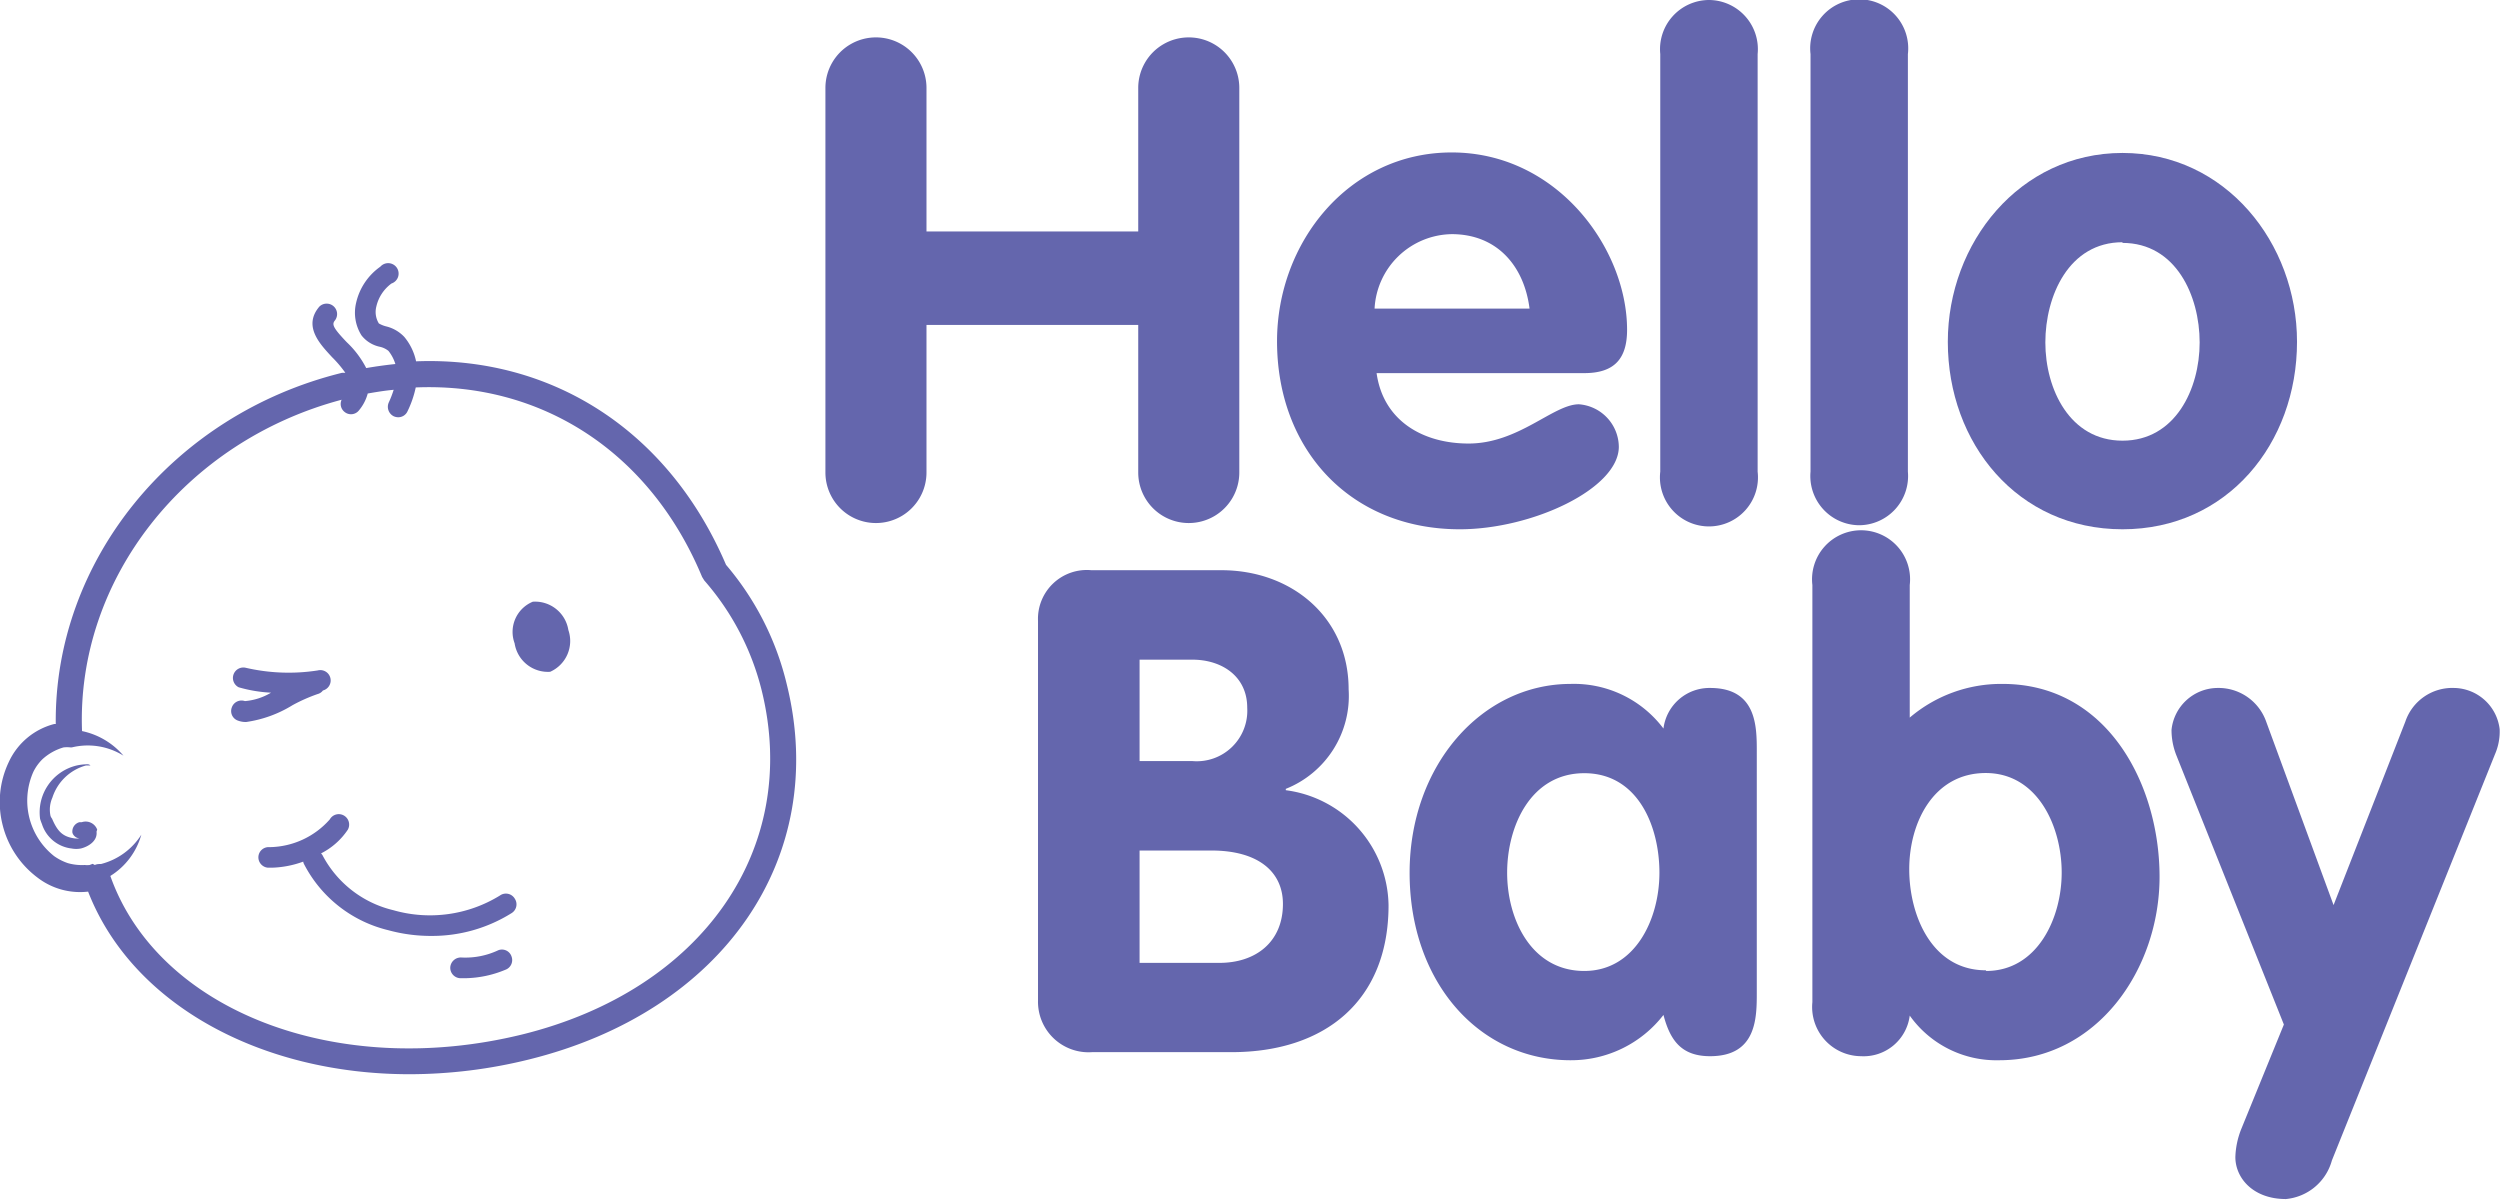<svg xmlns="http://www.w3.org/2000/svg" viewBox="0 0 148.41 71.22"><defs><style>.cls-1{fill:none;}.cls-2{fill:#6466ad;}</style></defs><g id="Layer_2" data-name="Layer 2"><g id="Layer_1-2" data-name="Layer 1"><rect class="cls-1" width="148.41" height="71.22"/><path class="cls-2" d="M43.1,33.53c-3.42-8-10.37-12.39-18.4-12.08A3.31,3.31,0,0,0,24,20a2.19,2.19,0,0,0-1.1-.63,1.68,1.68,0,0,1-.41-.17,1.3,1.3,0,0,1-.15-1,2.34,2.34,0,0,1,.9-1.37.62.62,0,1,0-.66-1,3.59,3.59,0,0,0-1.44,2.15,2.52,2.52,0,0,0,.32,1.93,1.87,1.87,0,0,0,1.06.67,1.24,1.24,0,0,1,.54.25,2.34,2.34,0,0,1,.41.78c-.57.06-1.15.14-1.73.24a5.63,5.63,0,0,0-1.15-1.53c-.88-.92-.89-1.08-.69-1.32a.62.62,0,0,0-.94-.8c-1,1.17.06,2.25.75,3a6.89,6.89,0,0,1,.79.93l-.19,0c-10.07,2.48-17.1,11.18-17,20.85l-.09,0a4.1,4.1,0,0,0-2.7,2.26,5.52,5.52,0,0,0-.36,3.75A5.58,5.58,0,0,0,2.23,52.1a4.14,4.14,0,0,0,3,.83c2.61,6.7,10.26,10.84,19.08,10.84a29.54,29.54,0,0,0,7.07-.87c11.56-2.85,17.86-12,15.33-22.26A17,17,0,0,0,43.1,33.53ZM31,61.41C20,64.11,9.38,60,6.55,52a4.22,4.22,0,0,0,1.84-2.45A4,4,0,0,1,6,51.29c-.12,0-.25,0-.37.06l-.13-.07-.18.07a1.35,1.35,0,0,1-.29,0,3.08,3.08,0,0,1-1-.11,3.19,3.19,0,0,1-.82-.42,4.2,4.2,0,0,1-1.23-5,2.77,2.77,0,0,1,.54-.75,3.16,3.16,0,0,1,1.25-.7,1.79,1.79,0,0,1,.42,0l0,0h.07l0,0a4,4,0,0,1,3.07.49,4.42,4.42,0,0,0-2.46-1.46c-.34-9,6.09-17.19,15.41-19.67a.6.6,0,0,0,.17.72.6.6,0,0,0,.86-.09,2.61,2.61,0,0,0,.52-1c.52-.09,1-.17,1.54-.22a6,6,0,0,1-.29.75.63.63,0,0,0,.29.82.66.66,0,0,0,.27.06.6.6,0,0,0,.55-.35A6.14,6.14,0,0,0,24.68,23c7.46-.31,13.91,3.82,17,11.25l.13.21A15.6,15.6,0,0,1,45.22,41C47.53,50.39,41.69,58.77,31,61.41Z"/><path class="cls-2" d="M31.63,35.72a1.94,1.94,0,0,0-1.08,2.47,2,2,0,0,0,2.11,1.69,2,2,0,0,0,1.08-2.48A2,2,0,0,0,31.63,35.72Z"/><path class="cls-2" d="M18.86,41.2a.56.56,0,0,0,.31-.21h0a.61.61,0,0,0-.31-1.19,11.27,11.27,0,0,1-4.28-.16.62.62,0,0,0-.41,1.16,8.32,8.32,0,0,0,1.92.32,3.59,3.59,0,0,1-1.55.5.61.61,0,0,0-.78.38.6.6,0,0,0,.37.78,1.29,1.29,0,0,0,.49.08,7.18,7.18,0,0,0,2.75-1A9.74,9.74,0,0,1,18.86,41.2Z"/><path class="cls-2" d="M29.68,53.16a7.91,7.91,0,0,1-6.34.87,6.43,6.43,0,0,1-4.2-3.27.87.87,0,0,0-.08-.1,4.18,4.18,0,0,0,1.59-1.41.62.62,0,0,0-.24-.84.61.61,0,0,0-.83.23A4.85,4.85,0,0,1,16,50.29a.61.61,0,0,0-.66.56.62.62,0,0,0,.57.66h.23A5.9,5.9,0,0,0,18,51.15a.44.44,0,0,0,.05.15,7.64,7.64,0,0,0,5,3.92,9.52,9.52,0,0,0,2.53.34,8.89,8.89,0,0,0,4.8-1.36.61.61,0,0,0,.18-.85A.61.61,0,0,0,29.68,53.16Z"/><path class="cls-2" d="M29.58,56.41a4.57,4.57,0,0,1-2.2.43.63.63,0,0,0-.65.58.62.62,0,0,0,.58.65h.35A6.43,6.43,0,0,0,30,57.57a.61.61,0,0,0,.37-.78A.6.6,0,0,0,29.58,56.41Z"/><path class="cls-2" d="M5.77,49.25a.73.73,0,0,0-.92-.44l-.14,0a.57.57,0,0,0-.41.63.48.48,0,0,0,.42.33h0a1.16,1.16,0,0,1-.3,0c-.69-.1-1-.4-1.33-1.17A.63.63,0,0,1,3,48.44a1.76,1.76,0,0,1,.11-1.09,2.9,2.9,0,0,1,2-1.91l.26,0a.26.26,0,0,0-.16-.07,3.1,3.1,0,0,0-.69.08,2.86,2.86,0,0,0-2.14,3.16,2.83,2.83,0,0,0,.11.31,2.1,2.1,0,0,0,1.76,1.45,1.48,1.48,0,0,0,.55,0h0c.45-.11,1-.45.93-1v0Z"/><path class="cls-2" d="M67.57,28.05a3,3,0,1,0,6,0V5.22a3,3,0,1,0-6,0v8.52H55V5.22a3,3,0,1,0-6,0V28.05a3,3,0,1,0,6,0V19.29H67.57Z"/><path class="cls-2" d="M86.66,31.42c4.3,0,9.44-2.41,9.44-4.9A2.56,2.56,0,0,0,93.73,24c-1.52,0-3.57,2.33-6.55,2.33-2.69,0-5.06-1.33-5.46-4.18H94.05c1.77,0,2.54-.84,2.54-2.57,0-4.82-4.14-10.53-10.41-10.53-6.11,0-10.37,5.34-10.37,11.21C75.81,26.68,80.15,31.42,86.66,31.42ZM86.18,13.9c2.69,0,4.3,1.89,4.62,4.42H81.6A4.66,4.66,0,0,1,86.18,13.9Z"/><path class="cls-2" d="M101.45,0a2.92,2.92,0,0,0-2.89,3.21V28a2.91,2.91,0,1,0,5.78,0V3.21A2.92,2.92,0,0,0,101.45,0Z"/><path class="cls-2" d="M110.37,31.18A2.92,2.92,0,0,0,113.26,28V3.21a2.91,2.91,0,1,0-5.78,0V28A2.92,2.92,0,0,0,110.37,31.18Z"/><path class="cls-2" d="M126,31.42c6.23,0,10.36-5.1,10.36-11.13,0-5.87-4.25-11.21-10.36-11.21s-10.37,5.34-10.37,11.21C115.63,26.32,119.77,31.42,126,31.42Zm0-17c3.17,0,4.58,3.14,4.58,5.91s-1.45,5.83-4.58,5.83-4.58-3.06-4.58-5.83S122.82,14.38,126,14.38Z"/><path class="cls-2" d="M76.33,46.91v-.08a5.94,5.94,0,0,0,3.73-5.91c0-4.26-3.37-7.07-7.55-7.07H64.79a2.9,2.9,0,0,0-3.17,3V59.41a3,3,0,0,0,3.21,3.05h8.28c5.55,0,9.32-3.05,9.32-8.72A7,7,0,0,0,76.33,46.91Zm-8.68-7.75h3.13c1.77,0,3.26,1,3.26,2.85a3,3,0,0,1-3.26,3.17H67.65Zm4.74,18H67.65V50.49h4.26c2.81,0,4.25,1.28,4.25,3.17C76.16,55.91,74.56,57.16,72.39,57.16Z"/><path class="cls-2" d="M101.52,40.84a2.75,2.75,0,0,0-2.77,2.41,6.65,6.65,0,0,0-5.51-2.65c-5.3,0-9.56,4.86-9.56,11.21,0,6.51,4.14,11.13,9.56,11.13a6.93,6.93,0,0,0,5.51-2.69c.4,1.53,1.08,2.45,2.77,2.45,2.77,0,2.77-2.29,2.77-3.78V44.62C104.29,43.13,104.29,40.84,101.52,40.84Zm-7.47,16.8c-3.14,0-4.58-3.06-4.58-5.83s1.4-5.91,4.58-5.91,4.46,3.14,4.46,5.91S97.06,57.64,94.05,57.64Z"/><path class="cls-2" d="M118.88,40.6a8.37,8.37,0,0,0-5.51,2V34.73a2.91,2.91,0,1,0-5.78,0V59.49a2.92,2.92,0,0,0,2.89,3.21,2.76,2.76,0,0,0,2.89-2.41,6.31,6.31,0,0,0,5.31,2.65c5.83,0,9.52-5.42,9.52-10.89S125.11,40.6,118.88,40.6Zm-1,17c-3.17,0-4.54-3.22-4.54-6s1.45-5.71,4.54-5.71,4.51,3.18,4.51,5.91S120.93,57.64,117.91,57.64Z"/><path class="cls-2" d="M145.68,40.84a2.94,2.94,0,0,0-2.89,2l-4.26,10.89-4-10.89a3,3,0,0,0-2.89-2,2.77,2.77,0,0,0-2.73,2.49,4.08,4.08,0,0,0,.28,1.49l6.39,16L133.06,67a4.87,4.87,0,0,0-.36,1.69c0,1.24,1.05,2.49,3,2.49a3.13,3.13,0,0,0,2.73-2.29l9.68-24.11a3.39,3.39,0,0,0,.28-1.49A2.77,2.77,0,0,0,145.68,40.84Z"/></g></g></svg>